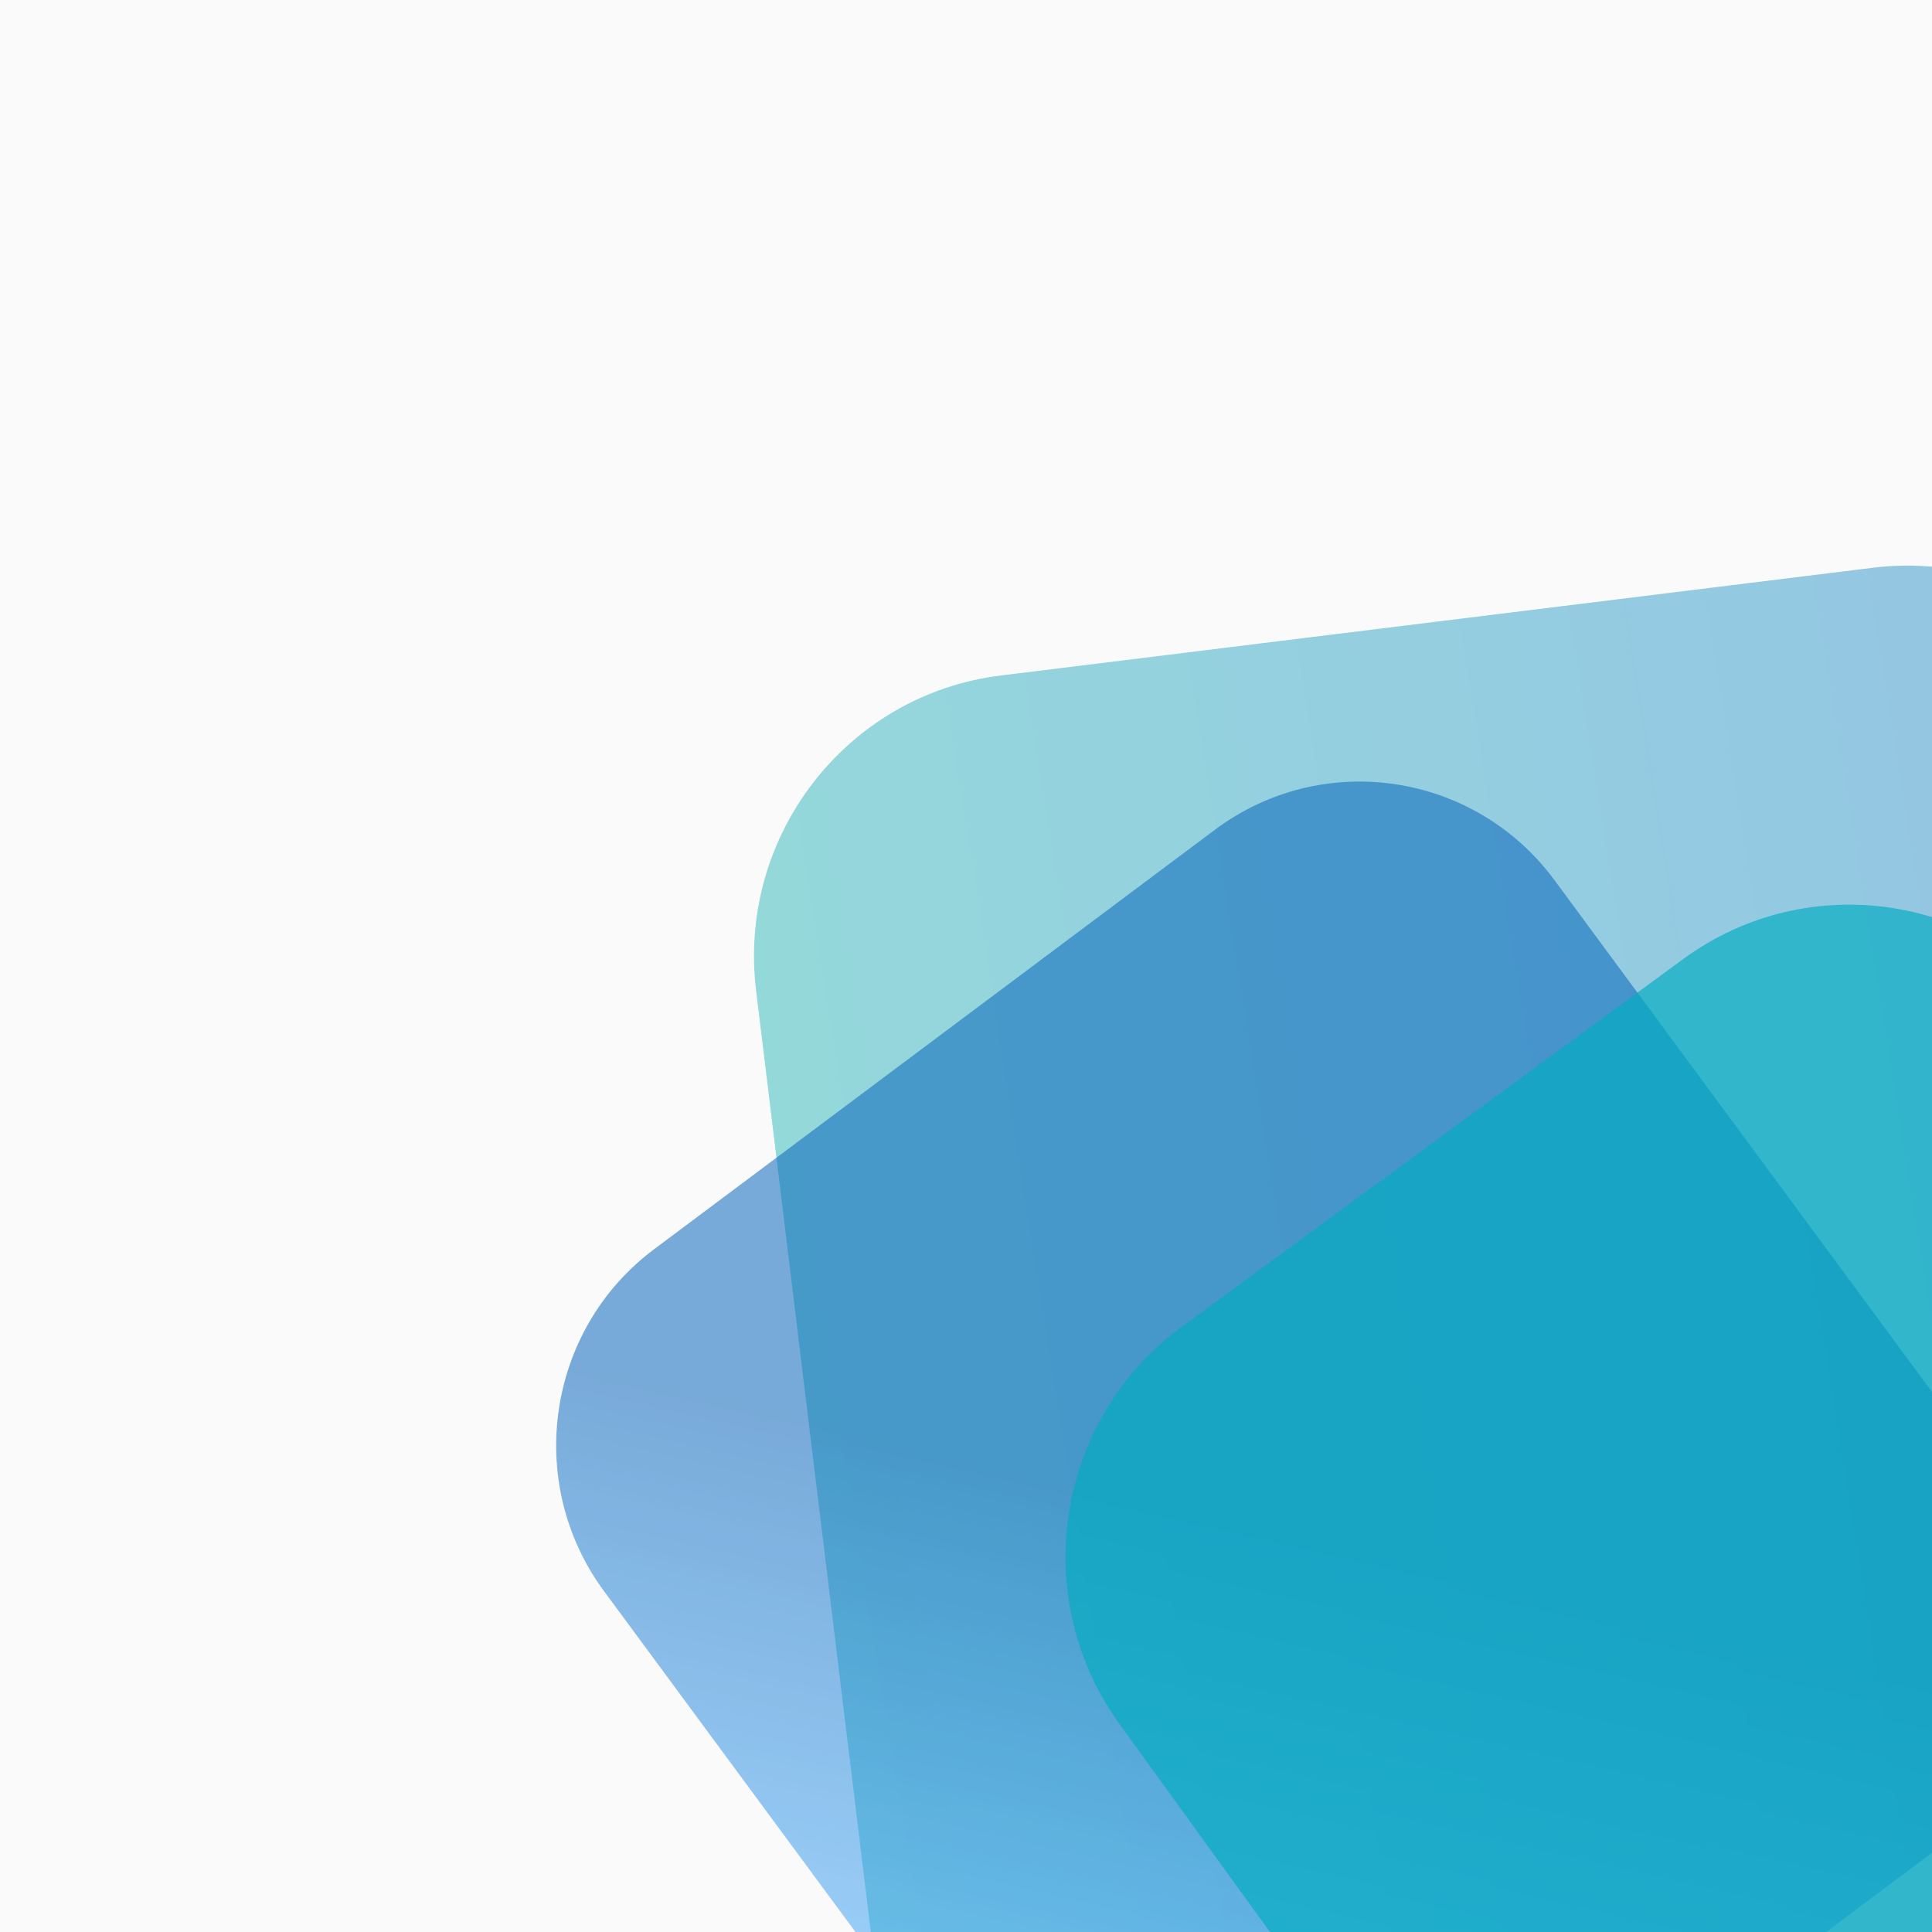 <?xml version="1.0" encoding="UTF-8" standalone="no"?><!-- Generator: Gravit.io --><svg xmlns="http://www.w3.org/2000/svg" xmlns:xlink="http://www.w3.org/1999/xlink" style="isolation:isolate" viewBox="0 0 1000 1000" width="1000pt" height="1000pt"><rect x="0" y="0" width="1000" height="1000" fill="#333333" stroke="none"/><defs><clipPath id="_clipPath_21nrz3fDT3Wt54O1GTELSClDP97lL6hr"><rect width="1000" height="1000"/></clipPath></defs><g clip-path="url(#_clipPath_21nrz3fDT3Wt54O1GTELSClDP97lL6hr)"><clipPath id="_clipPath_n8nTXILKT5opIyhPLhzvVf2sw4HagrFg"><rect x="0" y="0" width="1000" height="1000" transform="matrix(1,0,0,1,0,0)" fill="rgb(255,255,255)"/></clipPath><g clip-path="url(#_clipPath_n8nTXILKT5opIyhPLhzvVf2sw4HagrFg)"><g><clipPath id="_clipPath_ll4mVk2BEAKMyRhi45mQvoaLLSpyM1j3"><rect x="0" y="0" width="1008" height="1015" transform="matrix(1,0,0,1,0,0)" fill="rgb(255,255,255)"/></clipPath><g clip-path="url(#_clipPath_ll4mVk2BEAKMyRhi45mQvoaLLSpyM1j3)"><g><g><rect x="0" y="0" width="1008" height="1015" transform="matrix(1,0,0,1,0,0)" fill="rgb(250,250,250)"/><g><g><g><g style="opacity:0.8;"><g style="opacity:0.8;"><g style="opacity:0.8;"><g opacity="0.8"><linearGradient id="_lgradient_14" x1="0.737" y1="0.076" x2="-0.056" y2="0.238" gradientTransform="matrix(826.568,0,0,1040.829,390.261,292.77)" gradientUnits="userSpaceOnUse"><stop offset="1.667%" stop-opacity="1" style="stop-color:rgb(0,124,193)"/><stop offset="99.167%" stop-opacity="1" style="stop-color:rgb(0,170,171)"/></linearGradient><path d=" M 475.702 1205.016 L 391.356 512.78 C 381.583 432.581 438.312 359.483 517.956 349.642 L 969.375 293.873 C 1049.021 284.033 1121.615 341.155 1131.388 421.352 L 1215.734 1113.59 C 1225.505 1193.789 1168.778 1266.887 1089.132 1276.728 L 637.713 1332.497 C 558.069 1342.338 485.473 1285.215 475.702 1205.016 Z " fill="url(#_lgradient_14)"/></g></g></g></g><g style="opacity:0.85;"><g style="opacity:0.85;"><g style="opacity:0.85;"><g opacity="0.85"><linearGradient id="_lgradient_15" x1="0.133" y1="1.089" x2="0.277" y2="0.441" gradientTransform="matrix(775.382,0,0,787.138,287.872,404.541)" gradientUnits="userSpaceOnUse"><stop offset="49.583%" stop-opacity="1" style="stop-color:rgb(66,165,245)"/><stop offset="100%" stop-opacity="1" style="stop-color:rgb(0,96,185)"/></linearGradient><path d=" M 804.612 455.598 L 1038.49 772.65 C 1079.837 828.7 1068.213 908.005 1012.549 949.639 L 722.284 1166.744 C 666.621 1208.376 587.861 1196.671 546.514 1140.621 L 312.636 823.571 C 271.29 767.521 282.914 688.214 338.577 646.58 L 628.842 429.477 C 684.506 387.843 763.266 399.548 804.612 455.598 Z " fill="url(#_lgradient_15)"/></g></g></g></g><g style="opacity:0.9;"><g style="opacity:0.9;"><g style="opacity:0.9;"><g opacity="0.9"><path d=" M 1075.36 528.752 L 1291.408 827.421 C 1338.903 893.078 1324.524 985.21 1259.32 1033.035 L 999.746 1223.42 C 934.542 1271.245 843.044 1256.766 795.551 1191.109 L 579.501 892.44 C 532.007 826.783 546.385 734.65 611.589 686.827 L 871.164 496.442 C 936.368 448.616 1027.864 463.094 1075.36 528.752 Z " fill="rgb(0,172,193)"/></g></g></g></g></g></g></g></g></g></g></g></g></g></svg>